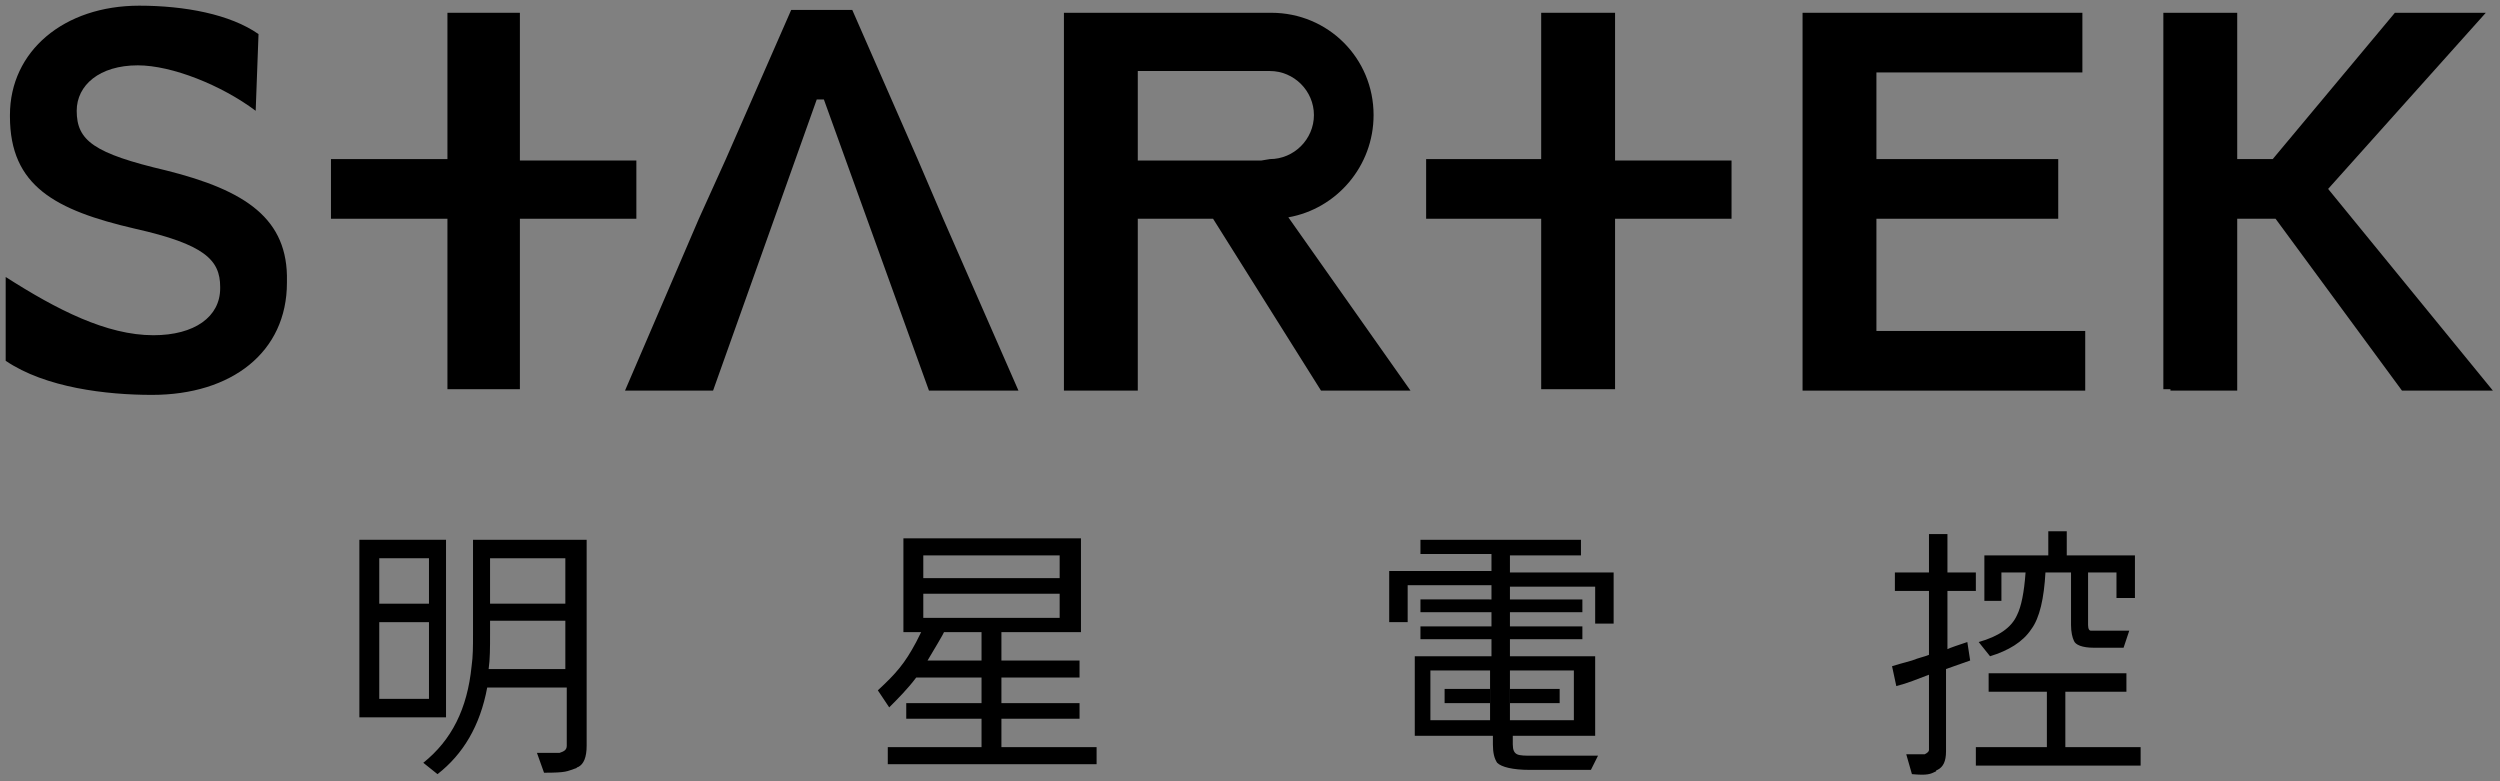 <?xml version="1.0" encoding="utf-8"?>
<!-- Generator: Adobe Illustrator 25.0.1, SVG Export Plug-In . SVG Version: 6.00 Build 0)  -->
<svg version="1.1" xmlns="http://www.w3.org/2000/svg" xmlns:xlink="http://www.w3.org/1999/xlink" x="0px" y="0px"
	 viewBox="0 0 176 55" style="enable-background:new 0 0 176 55;" xml:space="preserve">
<rect x="0" y="0" width="176" height="55" fill="#808080" stroke="none"/>
<style type="text/css">
	.st0{fill:#EFEFEF;}
	.st1{fill:#3E3A39;}
	.st2{display:none;fill:none;stroke:#E4007F;stroke-width:0.5;stroke-miterlimit:10;}
	.st3{fill:#FFFFFF;}
	.st4{fill:#B5B5B6;}
</style>
<g id="底色">
	<rect x="-1828.1" y="-62.6" class="st0" width="1758.2" height="745.7"/>
	<rect x="-1828.1" y="310.3" class="st1" width="1758.2" height="372.9"/>
</g>
<g id="圖層_1">
	<rect x="-1581.2" y="173.2" class="st2" width="41.7" height="57.7"/>
	<rect x="-1532" y="173.2" class="st2" width="41.7" height="57.7"/>
	<rect x="-1481.9" y="173.2" class="st2" width="41.7" height="57.7"/>
	<rect x="-1424.2" y="173.2" class="st2" width="41.7" height="57.7"/>
	<rect x="-1368.4" y="173.2" class="st2" width="41.7" height="57.7"/>
	<rect x="-1314.5" y="173.2" class="st2" width="41.7" height="57.7"/>
	<rect x="-1258" y="173.2" class="st2" width="41.7" height="57.7"/>
	<rect x="-1581.2" y="82.7" class="st2" width="41.7" height="57.7"/>
	<rect x="-1527.4" y="82.7" class="st2" width="41.7" height="57.7"/>
	<rect x="-1473.5" y="82.7" class="st2" width="41.7" height="57.7"/>
	<rect x="-1365.8" y="82.7" class="st2" width="41.7" height="57.7"/>
	<rect x="-1311.9" y="82.7" class="st2" width="41.7" height="57.7"/>
	<rect x="-1258" y="82.7" class="st2" width="41.7" height="57.7"/>
	<rect x="-1419.6" y="82.7" class="st2" width="41.7" height="57.7"/>
	<g>
		<path d="M-1522.6,129.6c-8.5-2-10.6-3.6-10.6-7v-0.1c0-2.9,2.7-5.3,7.3-5.3c4.1,0,9.9,2.4,13.9,5.3l0.3-9
			c-3.4-2.3-8.7-3.3-14.1-3.3c-8.8,0-15.2,5.3-15.2,12.9v0.1c0,8.2,5.3,11,14.8,13.3c8.3,1.9,10.1,3.6,10.1,6.8v0.1
			c0,3.4-3.1,5.6-7.9,5.6c-5.5,0-11.3-3-17.4-6.9v9.9c4.7,3.1,12,4,17.2,4c9.4,0,15.9-5,15.9-13.3v-0.1
			C-1508.3,135.3-1513.2,131.9-1522.6,129.6z"/>
		<polygon points="-1267.5,131.7 -1248.8,110.9 -1259.6,110.9 -1274,128.2 -1278.1,128.2 -1278.1,110.9 -1278.2,110.9 
			-1278.2,110.9 -1286,110.9 -1286,110.9 -1286.8,110.9 -1286.8,155.4 -1286,155.4 -1286,155.5 -1278.2,155.5 -1278.2,155.4 
			-1278.1,155.4 -1278.1,135.2 -1273.7,135.2 -1258.7,155.5 -1248,155.5 		"/>
		<polygon points="-1467.2,135.3 -1467.2,128.3 -1480.8,128.3 -1480.8,110.9 -1481.2,110.9 -1489.1,110.9 -1489.6,110.9 
			-1489.6,128.2 -1503.2,128.2 -1503.2,135.3 -1489.6,135.3 -1489.6,155.4 -1489.1,155.4 -1481.2,155.4 -1480.8,155.4 
			-1480.8,135.3 		"/>
		<polygon points="-1434,128.2 -1441.7,110.6 -1449,110.6 -1456.7,128.2 -1459.7,135.2 -1468.6,155.5 -1458.3,155.5 -1445.9,121.1 
			-1445,121.1 -1432.6,155.5 -1422.1,155.5 -1431,135.2 		"/>
		<path d="M-1380.1,123.1c0-6.7-5.4-12.2-12.2-12.2h-24.4v0v44.5v0h7.8v0h0.9v-20.2h8.8l12.7,20.2h10.6l-14.4-20.4
			C-1384.5,134-1380.1,129.1-1380.1,123.1z M-1393.4,128.3h-14.6v-10.5h15.7c2.9,0,5.2,2.4,5.2,5.2c0,2.9-2.4,5.2-5.2,5.2
			L-1393.4,128.3z"/>
		<polygon points="-1351.6,110.9 -1351.9,110.9 -1359.8,110.9 -1360.3,110.9 -1360.3,128.2 -1374,128.2 -1374,135.2 -1360.3,135.2 
			-1360.3,155.4 -1359.8,155.4 -1351.9,155.4 -1351.6,155.4 -1351.6,135.3 -1337.9,135.3 -1337.9,128.3 -1351.6,128.3 		"/>
		<polygon points="-1320.8,135.2 -1299.4,135.2 -1299.4,128.2 -1299.4,128.2 -1320.8,128.2 -1320.8,117.9 -1296.5,117.9 
			-1296.5,110.9 -1329.5,110.9 -1329.5,110.9 -1329.5,128.2 -1329.5,135.2 -1329.5,155.4 -1329.5,155.5 -1296.2,155.5 
			-1296.2,148.5 -1320.8,148.5 		"/>
	</g>
	<g>
		<g>
			<g>
				<path class="st3" d="M-503.3,200.3c-37,0-67.1-30.1-67.1-67.1c0-37,30.1-67.1,67.1-67.1s67.1,30.1,67.1,67.1
					C-436.2,170.2-466.3,200.3-503.3,200.3z M-503.3,67.5c-36.2,0-65.7,29.5-65.7,65.7c0,36.2,29.5,65.7,65.7,65.7
					s65.7-29.5,65.7-65.7C-437.6,97-467.1,67.5-503.3,67.5z"/>
			</g>
			<g>
				<g>
					<path class="st3" d="M-357.3,175.2c-0.4,0-0.7-0.3-0.7-0.7V91.8c0-0.4,0.3-0.7,0.7-0.7c0.4,0,0.7,0.3,0.7,0.7v82.7
						C-356.5,174.9-356.9,175.2-357.3,175.2z"/>
				</g>
				<g>
					<path class="st3" d="M-649.3,175.2c-0.4,0-0.7-0.3-0.7-0.7V91.8c0-0.4,0.3-0.7,0.7-0.7c0.4,0,0.7,0.3,0.7,0.7v82.7
						C-648.6,174.9-648.9,175.2-649.3,175.2z"/>
				</g>
			</g>
		</g>
		<g>
			<path d="M-590.7,121.7c-5.8-1.4-7.2-2.4-7.2-4.8v-0.1c0-2,1.8-3.6,5-3.6c2.8,0,6.7,1.6,9.5,3.7l0.2-6.2c-2.3-1.6-6-2.2-9.6-2.2
				c-6,0-10.4,3.6-10.4,8.8v0.1c0,5.6,3.7,7.5,10.1,9.1c5.7,1.3,6.9,2.5,6.9,4.7v0.1c0,2.3-2.1,3.8-5.4,3.8c-3.8,0-7.7-2.1-11.9-4.7
				v6.8c3.2,2.1,8.2,2.7,11.8,2.7c6.4,0,10.9-3.4,10.9-9.1v-0.1C-580.9,125.6-584.2,123.3-590.7,121.7z"/>
			<polygon points="-416.4,123.2 -403.6,109 -411,109 -420.9,120.8 -423.7,120.8 -423.7,109 -423.7,109 -423.7,109 -429.1,109 
				-429.1,109 -429.6,109 -429.6,139.4 -429.1,139.4 -429.1,139.4 -423.7,139.4 -423.7,139.4 -423.7,139.4 -423.7,125.6 
				-420.6,125.6 -410.4,139.4 -403.1,139.4 			"/>
			<polygon points="-552.8,125.6 -552.8,120.8 -562.1,120.8 -562.1,109 -562.4,109 -567.8,109 -568.1,109 -568.1,120.8 
				-577.4,120.8 -577.4,125.6 -568.1,125.6 -568.1,139.4 -567.8,139.4 -562.4,139.4 -562.1,139.4 -562.1,125.6 			"/>
			<polygon points="-530.1,120.8 -535.4,108.7 -540.4,108.7 -545.6,120.8 -547.7,125.6 -553.7,139.4 -546.5,139.4 -538.3,115.9 
				-537.7,115.9 -529.2,139.4 -522,139.4 -528,125.6 			"/>
			<path d="M-493.3,117.3c0-4.6-3.7-8.3-8.3-8.3h-16.6v0v30.4v0h5.3v0h0.6v-13.8h6l8.7,13.8h7.3l-9.8-14
				C-496.3,124.8-493.3,121.4-493.3,117.3z M-502.4,120.8h-9.9v-7.2h10.7c2,0,3.6,1.6,3.6,3.6c0,2-1.6,3.6-3.6,3.6L-502.4,120.8z"/>
			<polygon points="-473.8,109 -474.1,109 -479.5,109 -479.8,109 -479.8,120.8 -489.1,120.8 -489.1,125.6 -479.8,125.6 
				-479.8,139.4 -479.5,139.4 -474.1,139.4 -473.8,139.4 -473.8,125.6 -464.5,125.6 -464.5,120.8 -473.8,120.8 			"/>
			<polygon points="-452.8,125.6 -438.2,125.6 -438.2,120.8 -438.2,120.8 -452.8,120.8 -452.8,113.7 -436.2,113.7 -436.2,109 
				-458.8,109 -458.8,109 -458.8,120.8 -458.8,125.6 -458.8,139.4 -458.8,139.4 -436,139.4 -436,134.6 -452.8,134.6 			"/>
		</g>
		<g>
			<g>
				<path d="M-568.9,170.4c2.1-1.6,3.4-3.9,4-7h6.4v4.8c0,0.3-0.2,0.5-0.6,0.5c-1.6,0-1.4,0-1.9,0l0.6,1.6c1.9,0,1.9-0.1,2.5-0.3
					c0.1,0,0.2-0.1,0.3-0.1c0.4-0.3,0.6-0.8,0.6-1.7v-16.7h-9.1v7.6c0,0.9,0,1.7-0.1,2.5c-0.3,3.4-1.6,6-3.9,7.7L-568.9,170.4z
					 M-558.5,161.9h-6.1c0.1-0.8,0.1-1.7,0.1-2.8v-1h6V161.9z M-558.5,156.6h-6V153h6V156.6z"/>
				<path d="M-575.1,151.4v14.3h7v-14.3H-575.1z M-569.5,164.3h-4v-6.2h4V164.3z M-569.5,156.6h-4V153h4V156.6z"/>
			</g>
			<path d="M-533.3,163.6c1.5-1.3,2.2-2.1,3.1-3.9c0.1-0.2,0.3-0.7,0.4-0.9l1.8,0c-0.2,0.4-0.9,1.6-1.3,2.4h4.3v-2.4h1.6v2.4h6.3
				v1.4h-6.3v2h6.3v1.3h-6.3v2.3h7.6v1.4h-16.9v-1.4h7.6v-2.3h-6v-1.3h6v-2h-5.3c-0.7,0.9-1.5,1.7-2.2,2.4L-533.3,163.6z
				 M-517,151.4v7.6h-14.3v-7.6H-517z M-518.6,154.6v-1.9h-11.1v1.9H-518.6z M-518.6,157.7v-1.9h-11.1v1.9H-518.6z"/>
			<path d="M-450.4,168.8c1.1,0,1.2,0,1.5,0c0.2-0.1,0.3-0.2,0.4-0.4v-6.1c-0.9,0.3-1.8,0.6-2.6,0.9l-0.4-1.6
				c0.3-0.1,0.8-0.3,1.6-0.5c0.6-0.2,1.1-0.4,1.4-0.5v-5.2h-2.7V154h2.7v-3.1h1.5v3.1h2.2v1.5h-2.2v4.7c0.2-0.1,0.9-0.3,1.6-0.6
				l0.3,1.4l-1.9,0.7v6.7c0,0.8-0.2,1.3-0.6,1.5c0,0-0.1,0-0.1,0.1c-0.5,0.2-0.7,0.3-2,0.3L-450.4,168.8z M-437.5,168.2h6v1.5h-13.3
				v-1.5h5.7v-4.5h-4.7v-1.5h11.2v1.5h-5V168.2z M-444.5,159.8c1.6-0.4,2.6-1.2,3.1-2.2c0.4-0.7,0.6-1.9,0.7-3.4h-2v2.3h-1.4v-3.7
				h5.1v-1.9h1.5v1.9h5.5v3.5h-1.5v-2.1h-2.2v4.2c0,0.3,0.1,0.5,0.2,0.5c0.1,0,0.2,0,0.3,0h2.8l-0.5,1.4h-2.4
				c-0.9,0-1.4-0.2-1.6-0.6c-0.1-0.3-0.2-0.7-0.2-1.3v-4.2h-2c-0.1,2.1-0.5,3.6-1.1,4.6c-0.7,1-1.8,1.7-3.4,2.2L-444.5,159.8z"/>
			<g>
				<path d="M-483.9,160.9v-5.7h-6.8v3h-1.5V154h8.2v-1.3h-5.7v-1.2h13v1.2h-5.8v1.3h8.4v4.2h-1.5v-3h-6.9v5.7H-483.9z M-475.9,170
					h-5c-1.4,0-2.3-0.2-2.7-0.6c-0.3-0.3-0.4-0.8-0.4-1.5v-0.7h-4.8l0,0h-1.5v-6.4h14.6v6.4h-6.7v0.7c0,0.4,0.1,0.7,0.4,0.8
					c0.2,0.1,0.6,0.1,1.2,0.1h5.4L-475.9,170z M-489.5,159.5v-1h5.9v1H-489.5z M-483.6,156.3v1h-5.9v-1H-483.6z M-483.9,163.5V162
					h-4.8v4h4.8v-1.5 M-482.4,164.6v1.5h5.1v-4h-5.1v1.5 M-482.4,156.3h5.8v1h-5.8V156.3z M-482.4,159.5v-1h5.8v1H-482.4z"/>
				<rect x="-487.6" y="163.5" width="3.7" height="1.1"/>
				<rect x="-482.4" y="163.5" width="4" height="1.1"/>
			</g>
		</g>
	</g>
	<g>
		<g>
			<path d="M11.7,12c-5.1-1.2-6.3-2.1-6.3-4.2V7.8C5.4,6,7,4.6,9.7,4.6c2.4,0,5.9,1.4,8.3,3.2l0.2-5.4c-2-1.4-5.2-2-8.4-2
				c-5.3,0-9.1,3.2-9.1,7.7v0.1c0,4.9,3.2,6.6,8.8,7.9c4.9,1.1,6,2.2,6,4.1v0.1c0,2-1.8,3.3-4.7,3.3c-3.3,0-6.8-1.8-10.4-4.1v5.9
				c2.8,1.9,7.1,2.4,10.3,2.4c5.6,0,9.5-3,9.5-7.9v-0.1C20.3,15.4,17.3,13.4,11.7,12z"/>
			<polygon points="163.9,13.3 175,0.9 168.6,0.9 160,11.2 157.5,11.2 157.5,0.9 157.5,0.9 157.5,0.9 152.8,0.9 152.8,0.9 
				152.3,0.9 152.3,27.4 152.8,27.4 152.8,27.5 157.5,27.5 157.5,27.4 157.5,27.4 157.5,15.4 160.2,15.4 169.1,27.5 175.5,27.5 			
				"/>
			<polygon points="44.8,15.4 44.8,11.3 36.6,11.3 36.6,0.9 36.4,0.9 31.7,0.9 31.5,0.9 31.5,11.2 23.3,11.2 23.3,15.4 31.5,15.4 
				31.5,27.4 31.7,27.4 36.4,27.4 36.6,27.4 36.6,15.4 			"/>
			<polygon points="64.6,11.2 60,0.7 55.7,0.7 51.1,11.2 49.2,15.4 44,27.5 50.2,27.5 57.5,7 58,7 65.4,27.5 71.7,27.5 66.4,15.4 
							"/>
			<path d="M96.7,8.1c0-4-3.2-7.2-7.2-7.2H74.9v0v26.6v0h4.7v0h0.5V15.4h5.3L93,27.5h6.3l-8.6-12.2C94.1,14.7,96.7,11.7,96.7,8.1z
				 M88.8,11.3h-8.7V5h9.3c1.7,0,3.1,1.4,3.1,3.1c0,1.7-1.4,3.1-3.1,3.1L88.8,11.3z"/>
			<polygon points="113.7,0.9 113.5,0.9 108.8,0.9 108.5,0.9 108.5,11.2 100.4,11.2 100.4,15.4 108.5,15.4 108.5,27.4 108.8,27.4 
				113.5,27.4 113.7,27.4 113.7,15.4 121.9,15.4 121.9,11.3 113.7,11.3 			"/>
			<polygon points="132.1,15.4 144.9,15.4 144.9,11.2 144.9,11.2 132.1,11.2 132.1,5.1 146.6,5.1 146.6,0.9 126.9,0.9 126.9,0.9 
				126.9,11.2 126.9,15.4 126.9,27.4 126.9,27.5 146.8,27.5 146.8,23.3 132.1,23.3 			"/>
		</g>
		<g>
			<g>
				<path d="M30.8,54.5c1.8-1.4,3-3.4,3.5-6.1h5.6v4.1c0,0.3-0.2,0.4-0.5,0.5c-1.4,0-1.2,0-1.6,0l0.5,1.4c1.6,0,1.6-0.1,2.2-0.3
					c0.1,0,0.1-0.1,0.2-0.1c0.4-0.2,0.6-0.7,0.6-1.5V38h-8v6.7c0,0.8,0,1.5-0.1,2.2c-0.3,3-1.4,5.2-3.4,6.8L30.8,54.5z M39.8,47.1
					h-5.4c0.1-0.7,0.1-1.5,0.1-2.5v-0.9h5.3V47.1z M39.8,42.5h-5.3v-3.2h5.3V42.5z"/>
				<path d="M25.3,38v12.5h6.1V38H25.3z M30.2,49.2h-3.5v-5.4h3.5V49.2z M30.2,42.5h-3.5v-3.2h3.5V42.5z"/>
			</g>
			<path d="M61.8,48.6c1.3-1.2,1.9-1.9,2.7-3.4c0.1-0.2,0.3-0.6,0.4-0.8l1.6,0c-0.1,0.3-0.8,1.4-1.2,2.1h3.8v-2.1h1.4v2.1h5.5v1.2
				h-5.5v1.8H76v1.1h-5.5v2h6.7v1.2H62.5v-1.2h6.6v-2h-5.3v-1.1h5.3v-1.8h-4.6c-0.6,0.8-1.3,1.5-1.9,2.1L61.8,48.6z M76.1,37.9v6.6
				H63.6v-6.6H76.1z M74.6,40.7v-1.6H65v1.6H74.6z M74.6,43.5v-1.7H65v1.7H74.6z"/>
			<path d="M134.2,53.1c0.9,0,1.1,0,1.3,0c0.2-0.1,0.3-0.2,0.3-0.3v-5.3c-0.8,0.3-1.5,0.6-2.3,0.8l-0.3-1.4c0.3-0.1,0.7-0.2,1.4-0.4
				c0.5-0.2,1-0.3,1.2-0.4v-4.5h-2.4v-1.3h2.4v-2.7h1.3v2.7h2v1.3h-2v4.1c0.2-0.1,0.8-0.3,1.4-0.5l0.2,1.3l-1.7,0.6v5.8
				c0,0.7-0.2,1.1-0.6,1.3c0,0-0.1,0-0.1,0.1c-0.4,0.2-0.6,0.3-1.7,0.2L134.2,53.1z M145.5,52.6h5.2v1.3h-11.6v-1.3h5v-3.9H140v-1.3
				h9.7v1.3h-4.3V52.6z M139.3,45.2c1.4-0.4,2.3-1,2.7-1.9c0.3-0.6,0.5-1.6,0.6-3h-1.7v2h-1.2v-3.2h4.5v-1.7h1.3v1.7h4.8v3h-1.3
				v-1.8H147V44c0,0.3,0.1,0.4,0.2,0.4c0.1,0,0.2,0,0.3,0h2.4l-0.4,1.2h-2.1c-0.8,0-1.3-0.2-1.4-0.5c-0.1-0.2-0.2-0.6-0.2-1.1v-3.7
				h-1.8c-0.1,1.8-0.4,3.2-1,4c-0.6,0.9-1.6,1.5-2.9,1.9L139.3,45.2z"/>
			<g>
				<path d="M105,46.2v-5h-5.9v2.6h-1.3v-3.6h7.2v-1.2H100V38h11.3v1.1h-5v1.2h7.3v3.6h-1.3v-2.6h-6v5H105z M112,54.2h-4.3
					c-1.2,0-2-0.2-2.3-0.5c-0.2-0.3-0.3-0.7-0.3-1.3v-0.6h-4.2l0,0h-1.3v-5.6h12.7v5.6h-5.8v0.6c0,0.4,0.1,0.6,0.3,0.7
					c0.2,0.1,0.6,0.1,1,0.1h4.7L112,54.2z M100,45v-0.9h5.1V45H100z M105.2,42.2v0.9H100v-0.9H105.2z M104.9,48.5v-1.3h-4.2v3.5h4.2
					v-1.3 M106.3,49.4v1.3h4.5v-3.5h-4.5v1.3 M106.3,42.2h5.1v0.9h-5.1V42.2z M106.3,45v-0.9h5.1V45H106.3z"/>
				<rect x="101.7" y="48.5" width="3.2" height="1"/>
				<rect x="106.3" y="48.5" width="3.5" height="1"/>
			</g>
		</g>
	</g>
	<g>
		<path class="st3" d="M-1522.6,500.5c-8.5-2-10.6-3.6-10.6-7v-0.1c0-2.9,2.7-5.3,7.3-5.3c4.1,0,9.9,2.4,13.9,5.3l0.3-9
			c-3.4-2.3-8.7-3.3-14.1-3.3c-8.8,0-15.2,5.3-15.2,12.9v0.1c0,8.2,5.3,11,14.8,13.3c8.3,1.9,10.1,3.6,10.1,6.8v0.1
			c0,3.4-3.1,5.6-7.9,5.6c-5.5,0-11.3-3-17.4-6.9v9.9c4.7,3.1,12,4,17.2,4c9.4,0,15.9-5,15.9-13.3v-0.1
			C-1508.3,506.2-1513.2,502.8-1522.6,500.5z"/>
		<polygon class="st3" points="-1267.5,502.6 -1248.8,481.8 -1259.6,481.8 -1274,499.2 -1278.1,499.2 -1278.1,481.8 -1278.2,481.8 
			-1278.2,481.8 -1286,481.8 -1286,481.8 -1286.8,481.8 -1286.8,526.4 -1286,526.4 -1286,526.4 -1278.2,526.4 -1278.2,526.4 
			-1278.1,526.4 -1278.1,506.1 -1273.7,506.1 -1258.7,526.4 -1248,526.4 		"/>
		<polygon class="st3" points="-1467.2,506.2 -1467.2,499.2 -1480.8,499.2 -1480.8,481.8 -1481.2,481.8 -1489.1,481.8 
			-1489.6,481.8 -1489.6,499.1 -1503.2,499.1 -1503.2,506.2 -1489.6,506.2 -1489.6,526.4 -1489.1,526.4 -1481.2,526.4 
			-1480.8,526.4 -1480.8,506.2 		"/>
		<polygon class="st3" points="-1434,499.2 -1441.7,481.5 -1449,481.5 -1456.7,499.2 -1459.7,506.1 -1468.6,526.4 -1458.3,526.4 
			-1445.9,492 -1445,492 -1432.6,526.4 -1422.1,526.4 -1431,506.1 		"/>
		<path class="st3" d="M-1380.1,494c0-6.7-5.4-12.2-12.2-12.2h-24.4v0v44.5v0h7.8v0h0.9v-20.2h8.8l12.7,20.2h10.6l-14.4-20.4
			C-1384.5,505-1380.1,500-1380.1,494z M-1393.4,499.2h-14.6v-10.5h15.7c2.9,0,5.2,2.4,5.2,5.2c0,2.9-2.4,5.2-5.2,5.2L-1393.4,499.2
			z"/>
		<polygon class="st3" points="-1351.6,481.8 -1351.9,481.8 -1359.8,481.8 -1360.3,481.8 -1360.3,499.1 -1374,499.1 -1374,506.1 
			-1360.3,506.1 -1360.3,526.4 -1359.8,526.4 -1351.9,526.4 -1351.6,526.4 -1351.6,506.2 -1337.9,506.2 -1337.9,499.2 
			-1351.6,499.2 		"/>
		<polygon class="st3" points="-1320.8,506.1 -1299.4,506.1 -1299.4,499.2 -1299.4,499.1 -1320.8,499.1 -1320.8,488.8 
			-1296.5,488.8 -1296.5,481.8 -1329.5,481.8 -1329.5,481.8 -1329.5,499.2 -1329.5,506.1 -1329.5,526.4 -1329.5,526.4 
			-1296.2,526.4 -1296.2,519.4 -1320.8,519.4 		"/>
	</g>
	<g>
		<g>
			<g>
				<path class="st4" d="M-503.3,571.2c-37,0-67.1-30.1-67.1-67.1c0-37,30.1-67.1,67.1-67.1s67.1,30.1,67.1,67.1
					C-436.2,541.1-466.3,571.2-503.3,571.2z M-503.3,438.4c-36.2,0-65.7,29.5-65.7,65.7c0,36.2,29.5,65.7,65.7,65.7
					s65.7-29.5,65.7-65.7C-437.6,467.9-467.1,438.4-503.3,438.4z"/>
			</g>
			<g>
				<g>
					<path class="st4" d="M-357.3,546.2c-0.4,0-0.7-0.3-0.7-0.7v-82.7c0-0.4,0.3-0.7,0.7-0.7c0.4,0,0.7,0.3,0.7,0.7v82.7
						C-356.5,545.8-356.9,546.2-357.3,546.2z"/>
				</g>
				<g>
					<path class="st4" d="M-649.3,546.2c-0.4,0-0.7-0.3-0.7-0.7v-82.7c0-0.4,0.3-0.7,0.7-0.7c0.4,0,0.7,0.3,0.7,0.7v82.7
						C-648.6,545.8-648.9,546.2-649.3,546.2z"/>
				</g>
			</g>
		</g>
		<g>
			<path class="st3" d="M-590.7,492.7c-5.8-1.4-7.2-2.4-7.2-4.8v-0.1c0-2,1.8-3.6,5-3.6c2.8,0,6.7,1.6,9.5,3.7l0.2-6.2
				c-2.3-1.6-6-2.2-9.6-2.2c-6,0-10.4,3.6-10.4,8.8v0.1c0,5.6,3.7,7.5,10.1,9.1c5.7,1.3,6.9,2.5,6.9,4.7v0.1c0,2.3-2.1,3.8-5.4,3.8
				c-3.8,0-7.7-2.1-11.9-4.7v6.8c3.2,2.1,8.2,2.7,11.8,2.7c6.4,0,10.9-3.4,10.9-9.1v-0.1C-580.9,496.5-584.2,494.2-590.7,492.7z"/>
			<polygon class="st3" points="-416.4,494.1 -403.6,479.9 -411,479.9 -420.9,491.7 -423.7,491.7 -423.7,479.9 -423.7,479.9 
				-423.7,479.9 -429.1,479.9 -429.1,479.9 -429.6,479.9 -429.6,510.3 -429.1,510.3 -429.1,510.3 -423.7,510.3 -423.7,510.3 
				-423.7,510.3 -423.7,496.5 -420.6,496.5 -410.4,510.3 -403.1,510.3 			"/>
			<polygon class="st3" points="-552.8,496.5 -552.8,491.8 -562.1,491.8 -562.1,479.9 -562.4,479.9 -567.8,479.9 -568.1,479.9 
				-568.1,491.7 -577.4,491.7 -577.4,496.5 -568.1,496.5 -568.1,510.3 -567.8,510.3 -562.4,510.3 -562.1,510.3 -562.1,496.5 			"/>
			<polygon class="st3" points="-530.1,491.7 -535.4,479.7 -540.4,479.7 -545.6,491.7 -547.7,496.5 -553.7,510.3 -546.5,510.3 
				-538.3,486.9 -537.7,486.9 -529.2,510.3 -522,510.3 -528,496.5 			"/>
			<path class="st3" d="M-493.3,488.2c0-4.6-3.7-8.3-8.3-8.3h-16.6v0v30.4v0h5.3v0h0.6v-13.8h6l8.7,13.8h7.3l-9.8-14
				C-496.3,495.7-493.3,492.3-493.3,488.2z M-502.4,491.8h-9.9v-7.2h10.7c2,0,3.6,1.6,3.6,3.6c0,2-1.6,3.6-3.6,3.6L-502.4,491.8z"/>
			<polygon class="st3" points="-473.8,479.9 -474.1,479.9 -479.5,479.9 -479.8,479.9 -479.8,491.7 -489.1,491.7 -489.1,496.5 
				-479.8,496.5 -479.8,510.3 -479.5,510.3 -474.1,510.3 -473.8,510.3 -473.8,496.5 -464.5,496.5 -464.5,491.8 -473.8,491.8 			"/>
			<polygon class="st3" points="-452.8,496.5 -438.2,496.5 -438.2,491.7 -438.2,491.7 -452.8,491.7 -452.8,484.7 -436.2,484.7 
				-436.2,479.9 -458.8,479.9 -458.8,479.9 -458.8,491.7 -458.8,496.5 -458.8,510.3 -458.8,510.3 -436,510.3 -436,505.5 
				-452.8,505.5 			"/>
		</g>
		<g>
			<g>
				<path class="st3" d="M-568.9,541.3c2.1-1.6,3.4-3.9,4-7h6.4v4.8c0,0.3-0.2,0.5-0.6,0.5c-1.6,0-1.4,0-1.9,0l0.6,1.6
					c1.9,0,1.9-0.1,2.5-0.3c0.1,0,0.2-0.1,0.3-0.1c0.4-0.3,0.6-0.8,0.6-1.7v-16.7h-9.1v7.6c0,0.9,0,1.7-0.1,2.5
					c-0.3,3.4-1.6,6-3.9,7.7L-568.9,541.3z M-558.5,532.8h-6.1c0.1-0.8,0.1-1.7,0.1-2.8v-1h6V532.8z M-558.5,527.6h-6v-3.7h6V527.6z
					"/>
				<path class="st3" d="M-575.1,522.4v14.3h7v-14.3H-575.1z M-569.5,535.2h-4V529h4V535.2z M-569.5,527.6h-4v-3.7h4V527.6z"/>
			</g>
			<path class="st3" d="M-533.3,534.5c1.5-1.3,2.2-2.1,3.1-3.9c0.1-0.2,0.3-0.7,0.4-0.9l1.8,0c-0.2,0.4-0.9,1.6-1.3,2.4h4.3v-2.4
				h1.6v2.4h6.3v1.4h-6.3v2h6.3v1.3h-6.3v2.3h7.6v1.4h-16.9v-1.4h7.6v-2.3h-6v-1.3h6v-2h-5.3c-0.7,0.9-1.5,1.7-2.2,2.4L-533.3,534.5
				z M-517,522.3v7.6h-14.3v-7.6H-517z M-518.6,525.5v-1.9h-11.1v1.9H-518.6z M-518.6,528.6v-1.9h-11.1v1.9H-518.6z"/>
			<path class="st3" d="M-450.4,539.7c1.1,0,1.2,0,1.5,0c0.2-0.1,0.3-0.2,0.4-0.4v-6.1c-0.9,0.3-1.8,0.6-2.6,0.9l-0.4-1.6
				c0.3-0.1,0.8-0.3,1.6-0.5c0.6-0.2,1.1-0.4,1.4-0.5v-5.2h-2.7v-1.5h2.7v-3.1h1.5v3.1h2.2v1.5h-2.2v4.7c0.2-0.1,0.9-0.3,1.6-0.6
				l0.3,1.4l-1.9,0.7v6.7c0,0.8-0.2,1.3-0.6,1.5c0,0-0.1,0-0.1,0.1c-0.5,0.2-0.7,0.3-2,0.3L-450.4,539.7z M-437.5,539.1h6v1.5h-13.3
				v-1.5h5.7v-4.5h-4.7v-1.5h11.2v1.5h-5V539.1z M-444.5,530.7c1.6-0.4,2.6-1.2,3.1-2.2c0.4-0.7,0.6-1.9,0.7-3.4h-2v2.3h-1.4v-3.7
				h5.1v-1.9h1.5v1.9h5.5v3.5h-1.5v-2.1h-2.2v4.2c0,0.3,0.1,0.5,0.2,0.5c0.1,0,0.2,0,0.3,0h2.8l-0.5,1.4h-2.4
				c-0.9,0-1.4-0.2-1.6-0.6c-0.1-0.3-0.2-0.7-0.2-1.3v-4.2h-2c-0.1,2.1-0.5,3.6-1.1,4.6c-0.7,1-1.8,1.7-3.4,2.2L-444.5,530.7z"/>
			<g>
				<path class="st3" d="M-483.9,531.8v-5.7h-6.8v3h-1.5v-4.2h8.2v-1.3h-5.7v-1.2h13v1.2h-5.8v1.3h8.4v4.2h-1.5v-3h-6.9v5.7H-483.9z
					 M-475.9,541h-5c-1.4,0-2.3-0.2-2.7-0.6c-0.3-0.3-0.4-0.8-0.4-1.5v-0.7h-4.8l0,0h-1.5v-6.4h14.6v6.4h-6.7v0.7
					c0,0.4,0.1,0.7,0.4,0.8c0.2,0.1,0.6,0.1,1.2,0.1h5.4L-475.9,541z M-489.5,530.5v-1h5.9v1H-489.5z M-483.6,527.2v1h-5.9v-1
					H-483.6z M-483.9,534.4v-1.5h-4.8v4h4.8v-1.5 M-482.4,535.5v1.5h5.1v-4h-5.1v1.5 M-482.4,527.2h5.8v1h-5.8V527.2z M-482.4,530.5
					v-1h5.8v1H-482.4z"/>
				<rect x="-487.6" y="534.4" class="st3" width="3.7" height="1.1"/>
				<rect x="-482.4" y="534.4" class="st3" width="4" height="1.1"/>
			</g>
		</g>
	</g>
	<g>
		<g>
			<path class="st3" d="M-1076.9,478.2c-8.5-2-10.6-3.6-10.6-7V471c0-2.9,2.7-5.3,7.3-5.3c4.1,0,9.9,2.4,13.9,5.3l0.3-9
				c-3.4-2.3-8.7-3.3-14.1-3.3c-8.8,0-15.2,5.3-15.2,12.9v0.1c0,8.2,5.3,11,14.8,13.3c8.3,1.9,10.1,3.6,10.1,6.8v0.1
				c0,3.4-3.1,5.6-7.9,5.6c-5.5,0-11.3-3-17.4-6.9v9.9c4.7,3.1,12,4,17.2,4c9.4,0,15.9-5,15.9-13.3v-0.1
				C-1062.6,483.8-1067.5,480.5-1076.9,478.2z"/>
			<polygon class="st3" points="-821.8,480.3 -803.1,459.5 -813.9,459.5 -828.3,476.8 -832.4,476.8 -832.4,459.5 -832.5,459.5 
				-832.5,459.5 -840.3,459.5 -840.3,459.5 -841.1,459.5 -841.1,504 -840.3,504 -840.3,504 -832.5,504 -832.5,504 -832.4,504 
				-832.4,483.8 -827.9,483.8 -813,504 -802.3,504 			"/>
			<polygon class="st3" points="-1021.4,483.8 -1021.4,476.9 -1035.1,476.9 -1035.1,459.5 -1035.5,459.5 -1043.4,459.5 
				-1043.8,459.5 -1043.8,476.8 -1057.5,476.8 -1057.5,483.8 -1043.8,483.8 -1043.8,504 -1043.4,504 -1035.5,504 -1035.1,504 
				-1035.1,483.8 			"/>
			<polygon class="st3" points="-988.3,476.8 -996,459.1 -1003.3,459.1 -1011,476.8 -1014,483.8 -1022.9,504 -1012.3,504 
				-1000.2,469.7 -999.3,469.7 -986.9,504 -976.4,504 -985.2,483.8 			"/>
			<path class="st3" d="M-934.4,471.6c0-6.7-5.4-12.2-12.2-12.2h-24.4v0V504v0h7.8v0h0.9v-20.2h8.8l12.7,20.2h10.6l-14.4-20.4
				C-938.8,482.6-934.4,477.6-934.4,471.6z M-947.7,476.9h-14.6v-10.5h15.7c2.9,0,5.2,2.4,5.2,5.2c0,2.9-2.4,5.2-5.2,5.2
				L-947.7,476.9z"/>
			<polygon class="st3" points="-905.9,459.5 -906.2,459.5 -914.1,459.5 -914.6,459.5 -914.6,476.8 -928.2,476.8 -928.2,483.8 
				-914.6,483.8 -914.6,504 -914.1,504 -906.2,504 -905.9,504 -905.9,483.8 -892.2,483.8 -892.2,476.9 -905.9,476.9 			"/>
			<polygon class="st3" points="-875.1,483.8 -853.7,483.8 -853.7,476.8 -853.7,476.8 -875.1,476.8 -875.1,466.5 -850.8,466.5 
				-850.8,459.5 -883.8,459.5 -883.8,459.5 -883.8,476.8 -883.8,483.8 -883.8,504 -883.8,504 -850.5,504 -850.5,497 -875.1,497 			
				"/>
		</g>
		<g>
			<g>
				<path class="st3" d="M-1045,549.4c3.1-2.3,5-5.8,5.9-10.3h9.3v7c0,0.4-0.3,0.7-0.8,0.8c-2.3,0-2,0-2.7,0l0.9,2.3
					c2.7,0,2.7-0.2,3.6-0.5c0.1,0,0.2-0.1,0.4-0.2c0.6-0.4,0.9-1.2,0.9-2.4v-24.4h-13.4v11.2c0,1.4,0,2.6-0.2,3.6
					c-0.5,5-2.3,8.8-5.7,11.3L-1045,549.4z M-1029.8,537h-9c0.1-1.1,0.2-2.5,0.2-4.1v-1.4h8.8V537z M-1029.8,529.3h-8.8v-5.4h8.8
					V529.3z"/>
				<path class="st3" d="M-1054.1,521.6v21h10.3v-21H-1054.1z M-1046,540.4h-5.9v-9h5.9V540.4z M-1046,529.3h-5.9v-5.4h5.9V529.3z"
					/>
			</g>
			<path class="st3" d="M-993,539.4c2.1-2,3.2-3.1,4.6-5.7c0.2-0.3,0.5-1,0.6-1.3l2.7,0c-0.2,0.5-1.3,2.4-2,3.5h6.3v-3.5h2.4v3.5
				h9.3v2h-9.3v3h9.2v1.9h-9.2v3.4h11.2v2.1h-24.7v-2.1h11.1v-3.4h-8.8V541h8.8v-3h-7.8c-1.1,1.3-2.2,2.5-3.2,3.5L-993,539.4z
				 M-969,521.6v11.1H-990v-11.1H-969z M-971.4,526.2v-2.7h-16.2v2.7H-971.4z M-971.4,530.8V528h-16.2v2.8H-971.4z"/>
			<path class="st3" d="M-871.5,547c1.5,0,1.8,0,2.2,0c0.3-0.1,0.5-0.3,0.5-0.6v-9c-1.3,0.5-2.6,0.9-3.8,1.4l-0.6-2.3
				c0.5-0.1,1.2-0.4,2.3-0.7c0.9-0.3,1.6-0.5,2.1-0.7v-7.6h-4v-2.1h4v-4.6h2.2v4.6h3.3v2.1h-3.3v6.9c0.3-0.1,1.4-0.5,2.4-0.8
				l0.4,2.1l-2.8,1v9.8c0,1.2-0.3,1.9-0.9,2.2c-0.1,0-0.1,0.1-0.2,0.1c-0.7,0.3-1,0.4-2.9,0.4L-871.5,547z M-852.7,546.1h8.8v2.1
				h-19.4v-2.1h8.4v-6.6h-6.8v-2.2h16.3v2.2h-7.3V546.1z M-862.9,533.8c2.3-0.7,3.8-1.7,4.6-3.2c0.5-1.1,0.9-2.8,1-5h-2.9v3.4h-2.1
				v-5.4h7.5v-2.8h2.2v2.8h8v5.1h-2.2v-3.1h-3.3v6.2c0,0.4,0.1,0.7,0.3,0.7c0.1,0,0.3,0,0.5,0h4.1l-0.8,2h-3.6
				c-1.3,0-2.1-0.3-2.4-0.9c-0.2-0.4-0.3-1-0.3-1.9v-6.2h-3c-0.2,3.1-0.7,5.3-1.6,6.7c-1,1.4-2.6,2.5-4.9,3.2L-862.9,533.8z"/>
			<g>
				<path class="st3" d="M-920.5,535.5v-8.4h-9.9v4.4h-2.1v-6.1h12v-1.9h-8.3v-1.8h19v1.8h-8.4v1.9h12.3v6.1h-2.2v-4.4h-10.1v8.4
					H-920.5z M-908.8,548.9h-7.3c-2.1,0-3.4-0.3-3.9-0.9c-0.4-0.5-0.6-1.2-0.6-2.3v-1h-7l0,0h-2.3v-9.3h21.3v9.3h-9.8v1
					c0,0.6,0.2,1,0.6,1.1c0.3,0.1,0.9,0.2,1.8,0.2h7.9L-908.8,548.9z M-928.8,533.5V532h8.6v1.5H-928.8z M-920.2,528.8v1.5h-8.6
					v-1.5H-920.2z M-920.6,539.3v-2.2h-7v5.9h7v-2.1 M-918.4,540.9v2.1h7.5v-5.9h-7.5v2.2 M-918.4,528.8h8.6v1.5h-8.6V528.8z
					 M-918.4,533.5V532h8.6v1.5H-918.4z"/>
				<rect x="-926.1" y="539.3" class="st3" width="5.4" height="1.6"/>
				<rect x="-918.4" y="539.3" class="st3" width="5.8" height="1.6"/>
			</g>
		</g>
	</g>
</g>
</svg>
